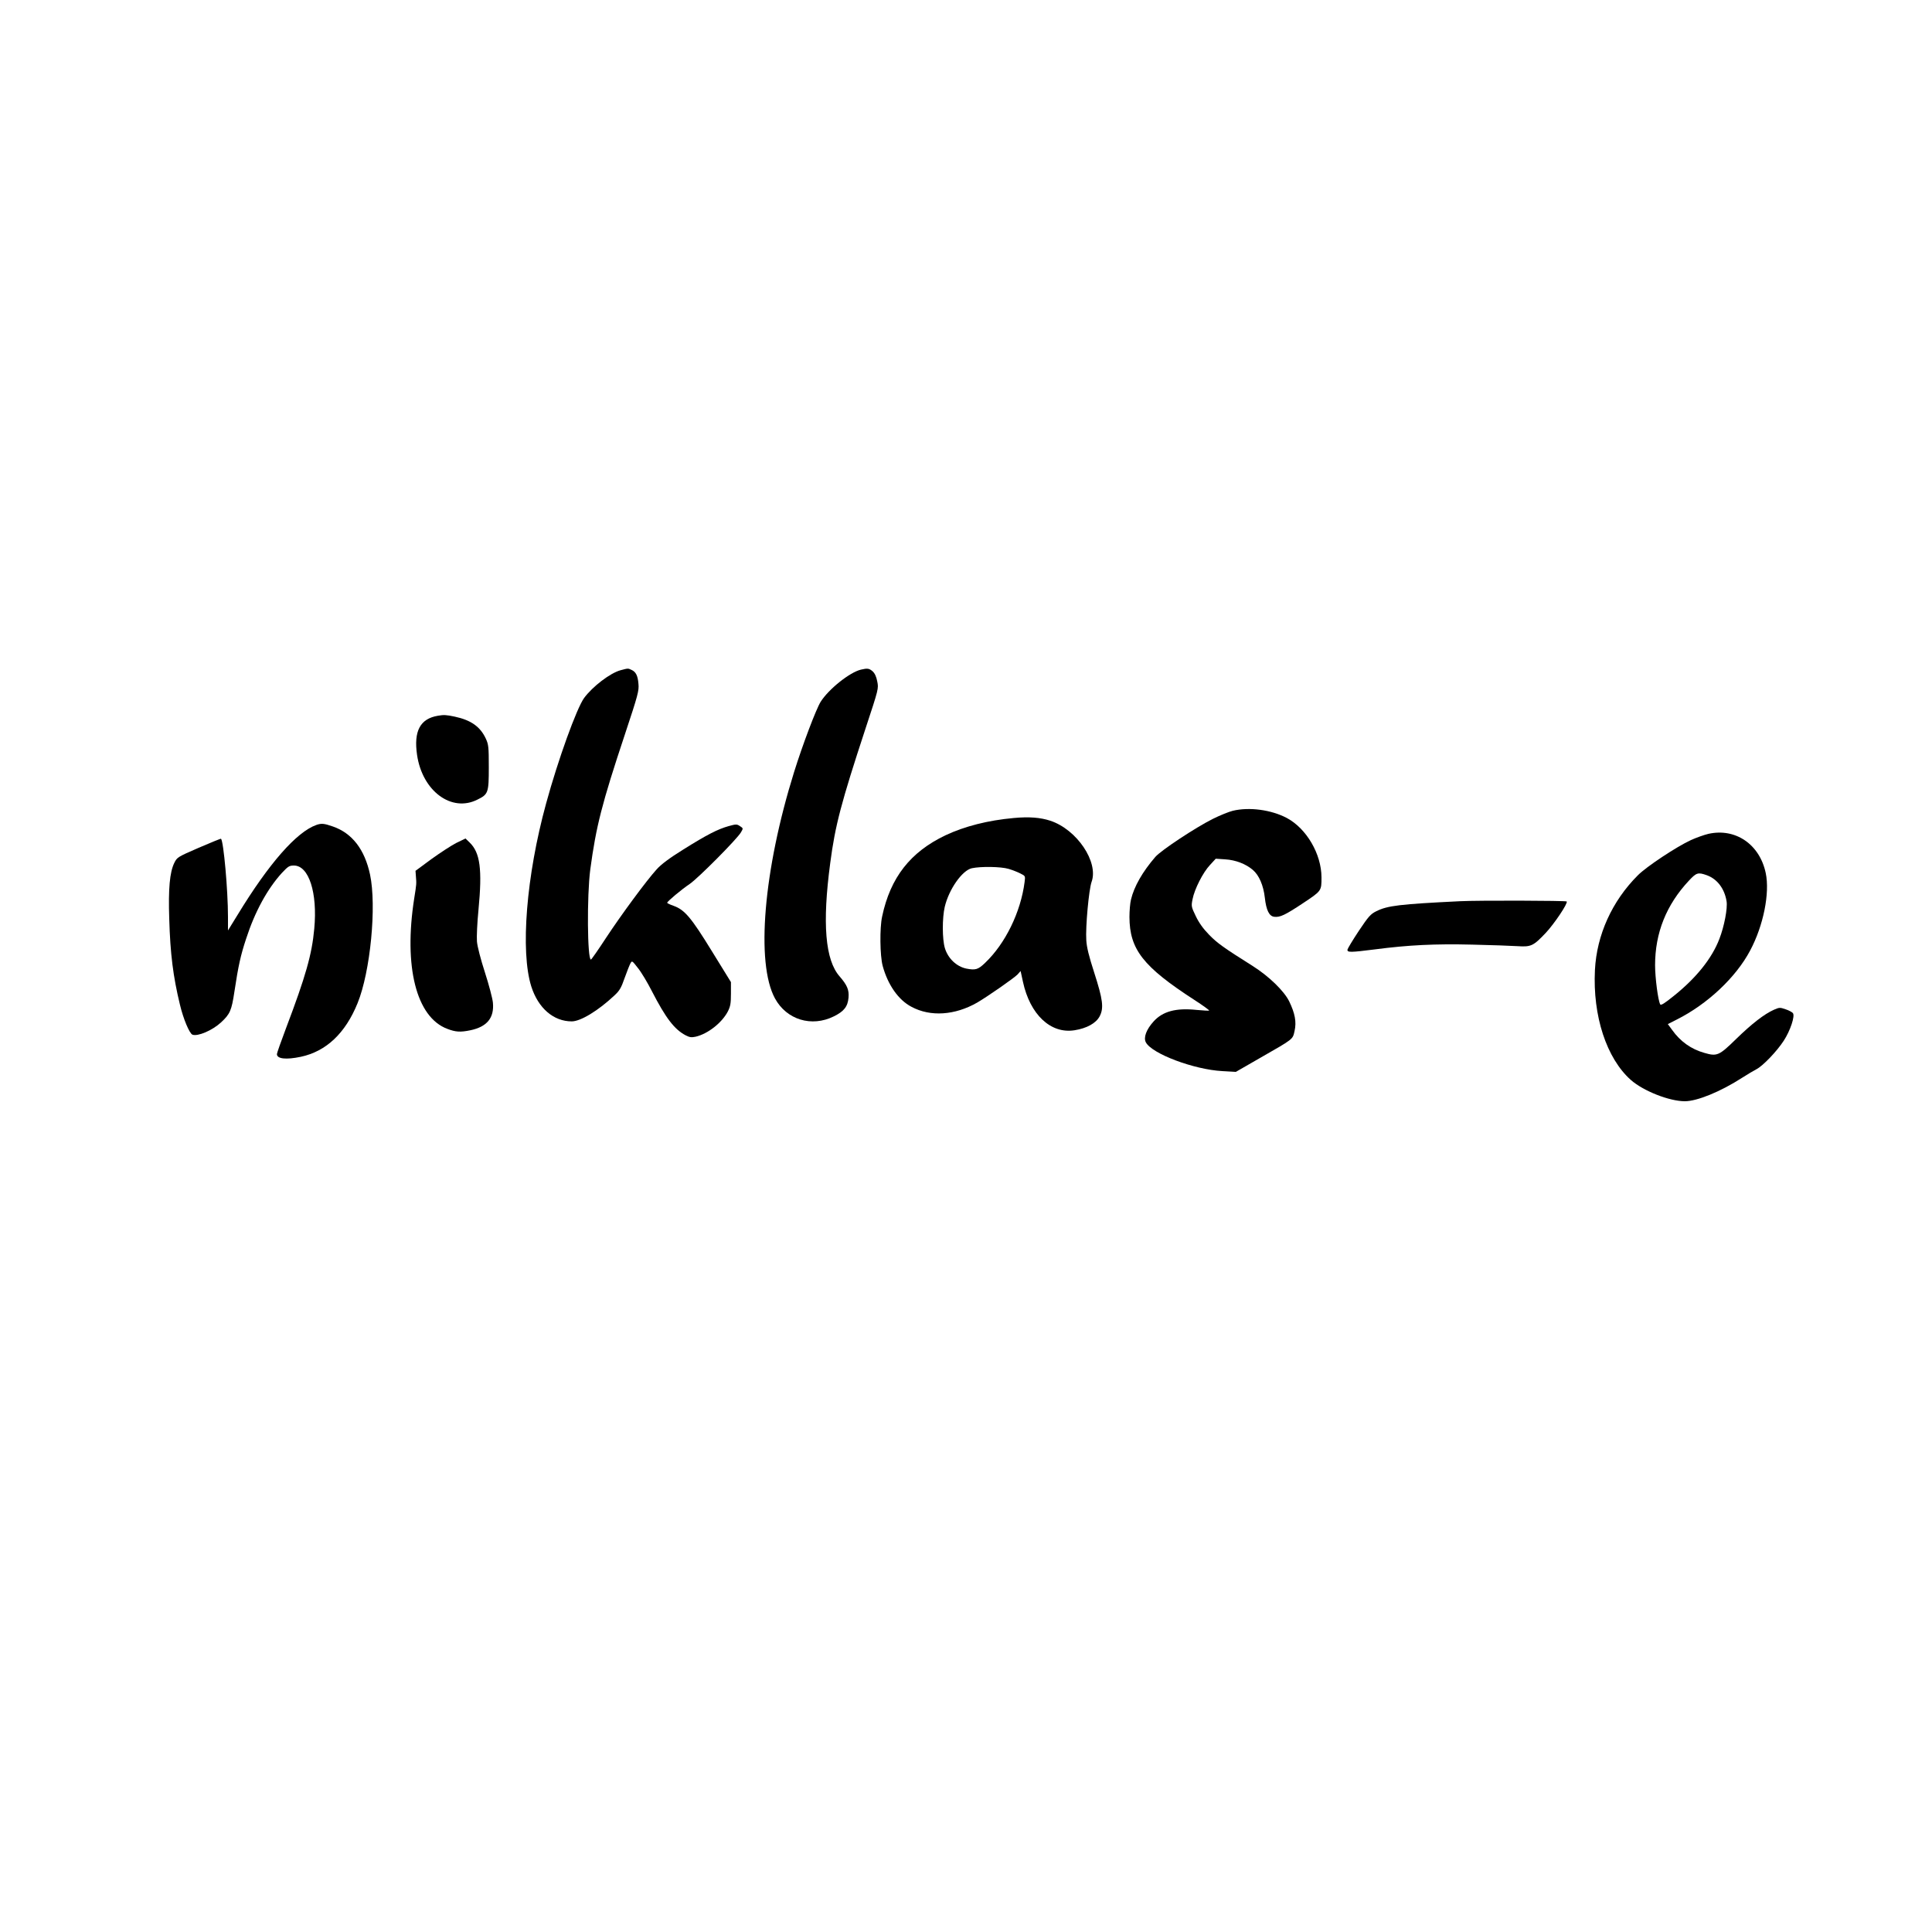 <?xml version="1.0" standalone="no"?>
<!DOCTYPE svg PUBLIC "-//W3C//DTD SVG 20010904//EN"
 "http://www.w3.org/TR/2001/REC-SVG-20010904/DTD/svg10.dtd">
<svg version="1.0" xmlns="http://www.w3.org/2000/svg"
 width="1500pt" height="1500pt" viewBox="0 0 1500 1500"
 preserveAspectRatio="xMidYMid meet">
<g transform="translate(0,1500) scale(0.1,-0.1)"
fill="#000000" stroke="none">
<path d="M4817 9796 c-80 -22 -215 -125 -282 -215 -58 -81 -201 -475 -295
-819 -154 -561 -201 -1148 -115 -1421 54 -169 173 -271 314 -271 69 0 207 84
332 202 39 36 52 58 78 133 18 50 38 101 45 114 13 24 13 24 59 -35 26 -32 74
-112 108 -179 108 -210 175 -297 262 -343 31 -16 45 -18 78 -11 95 22 204 108
250 196 20 40 24 62 24 138 l0 90 -148 240 c-161 262 -211 321 -297 352 -28
10 -50 20 -50 24 0 10 111 103 175 146 66 45 369 350 398 401 18 31 18 31 -8
48 -24 16 -30 16 -88 0 -85 -24 -167 -66 -351 -181 -111 -69 -173 -116 -208
-155 -79 -87 -273 -350 -393 -532 -60 -92 -113 -168 -117 -168 -28 -1 -32 494
-5 700 45 333 89 508 269 1049 102 307 110 339 105 391 -5 64 -20 94 -54 109
-28 13 -25 13 -86 -3z"/>
<path d="M6684 9801 c-87 -21 -250 -151 -312 -249 -35 -55 -141 -335 -207
-547 -237 -760 -298 -1482 -148 -1757 90 -165 284 -225 457 -139 79 39 108 76
114 146 5 60 -11 97 -69 164 -112 127 -136 410 -73 881 38 291 85 469 274
1044 102 309 102 310 91 365 -7 38 -19 63 -36 79 -27 23 -40 25 -91 13z"/>
<path d="M3400 9443 c-138 -23 -189 -119 -162 -304 41 -281 268 -449 469 -347
84 41 88 54 88 251 0 158 -2 176 -23 222 -43 93 -115 144 -241 171 -66 14 -85
15 -131 7z"/>
<path d="M9571 8705 c-29 -7 -99 -35 -155 -63 -134 -67 -402 -244 -446 -295
-100 -116 -165 -230 -189 -331 -7 -27 -12 -88 -12 -135 1 -252 105 -386 505
-645 65 -42 116 -79 114 -82 -3 -2 -46 0 -97 5 -161 17 -264 -11 -335 -90 -56
-62 -79 -124 -60 -161 46 -89 373 -212 594 -224 l105 -6 193 111 c257 147 248
140 263 207 16 70 3 137 -42 230 -40 81 -158 195 -283 274 -224 141 -276 178
-338 242 -47 48 -79 93 -104 145 -35 73 -36 77 -25 132 15 78 81 208 135 265
l45 49 74 -5 c80 -5 159 -35 214 -82 48 -41 82 -119 93 -215 11 -99 34 -145
74 -149 44 -5 83 13 223 106 144 96 143 94 143 201 -1 181 -116 378 -269 460
-121 64 -292 87 -420 56z"/>
<path d="M7871 8649 c-200 -18 -381 -64 -530 -134 -273 -130 -428 -328 -492
-630 -20 -90 -17 -306 4 -384 40 -147 122 -265 224 -318 147 -79 337 -66 510
33 79 46 286 190 313 218 l24 27 18 -83 c55 -255 215 -406 400 -377 96 15 168
55 196 109 33 64 25 129 -43 340 -41 127 -58 196 -61 250 -7 103 20 394 41
453 56 154 -114 407 -321 475 -76 25 -165 32 -283 21z m-40 -395 c30 -9 71
-25 92 -36 38 -19 38 -19 32 -66 -30 -234 -150 -479 -307 -628 -54 -52 -74
-58 -146 -44 -76 16 -142 79 -166 159 -21 70 -21 234 -1 320 32 136 135 283
210 300 69 15 226 13 286 -5z"/>
<path d="M2456 8595 c-153 -54 -368 -298 -612 -699 l-74 -120 0 105 c0 208
-34 586 -54 607 -2 2 -80 -30 -173 -70 -166 -72 -168 -74 -190 -118 -35 -72
-47 -198 -39 -435 8 -272 30 -446 83 -665 26 -110 74 -224 97 -233 41 -16 155
33 222 95 70 65 82 92 104 239 30 199 48 281 91 411 68 210 165 387 278 511
48 51 57 57 93 57 116 0 184 -211 158 -490 -18 -200 -67 -371 -219 -772 -39
-103 -71 -194 -71 -202 0 -37 70 -45 185 -21 197 42 346 182 441 416 100 245
149 755 97 999 -42 196 -139 321 -288 373 -69 24 -89 26 -129 12z"/>
<path d="M13264 8526 c-34 -8 -95 -30 -135 -48 -113 -52 -347 -207 -413 -274
-200 -200 -319 -462 -333 -735 -18 -357 90 -686 279 -854 98 -86 299 -165 419
-165 95 0 277 74 446 183 39 25 88 54 109 65 51 26 160 140 213 222 51 78 89
193 71 214 -6 8 -32 22 -57 30 -43 15 -48 15 -91 -4 -74 -33 -171 -108 -293
-227 -132 -129 -148 -136 -245 -108 -104 29 -188 89 -252 179 l-33 45 69 35
c239 120 460 328 570 536 103 193 154 446 121 602 -47 223 -235 351 -445 304z
m-13 -321 c81 -29 138 -104 154 -202 9 -54 -18 -196 -56 -293 -57 -150 -179
-302 -351 -440 -74 -60 -103 -78 -108 -68 -17 29 -40 208 -40 304 0 251 87
469 263 657 58 62 70 66 138 42z"/>
<path d="M3542 8455 c-39 -20 -126 -77 -194 -126 l-122 -90 3 -42 c5 -58 5
-59 -13 -172 -83 -530 16 -923 257 -1013 65 -25 102 -27 179 -11 129 27 186
96 175 214 -3 33 -31 139 -62 235 -33 102 -59 202 -62 240 -3 36 2 147 12 247
30 314 13 443 -69 522 l-32 31 -72 -35z"/>
<path d="M11335 8003 c-468 -23 -562 -34 -650 -78 -44 -22 -60 -40 -135 -152
-47 -71 -86 -136 -88 -145 -4 -24 22 -23 213 1 260 34 468 44 754 37 146 -3
305 -9 353 -12 105 -7 123 1 221 105 65 70 171 227 161 242 -4 7 -689 9 -829
2z"/>
</g>
</svg>
